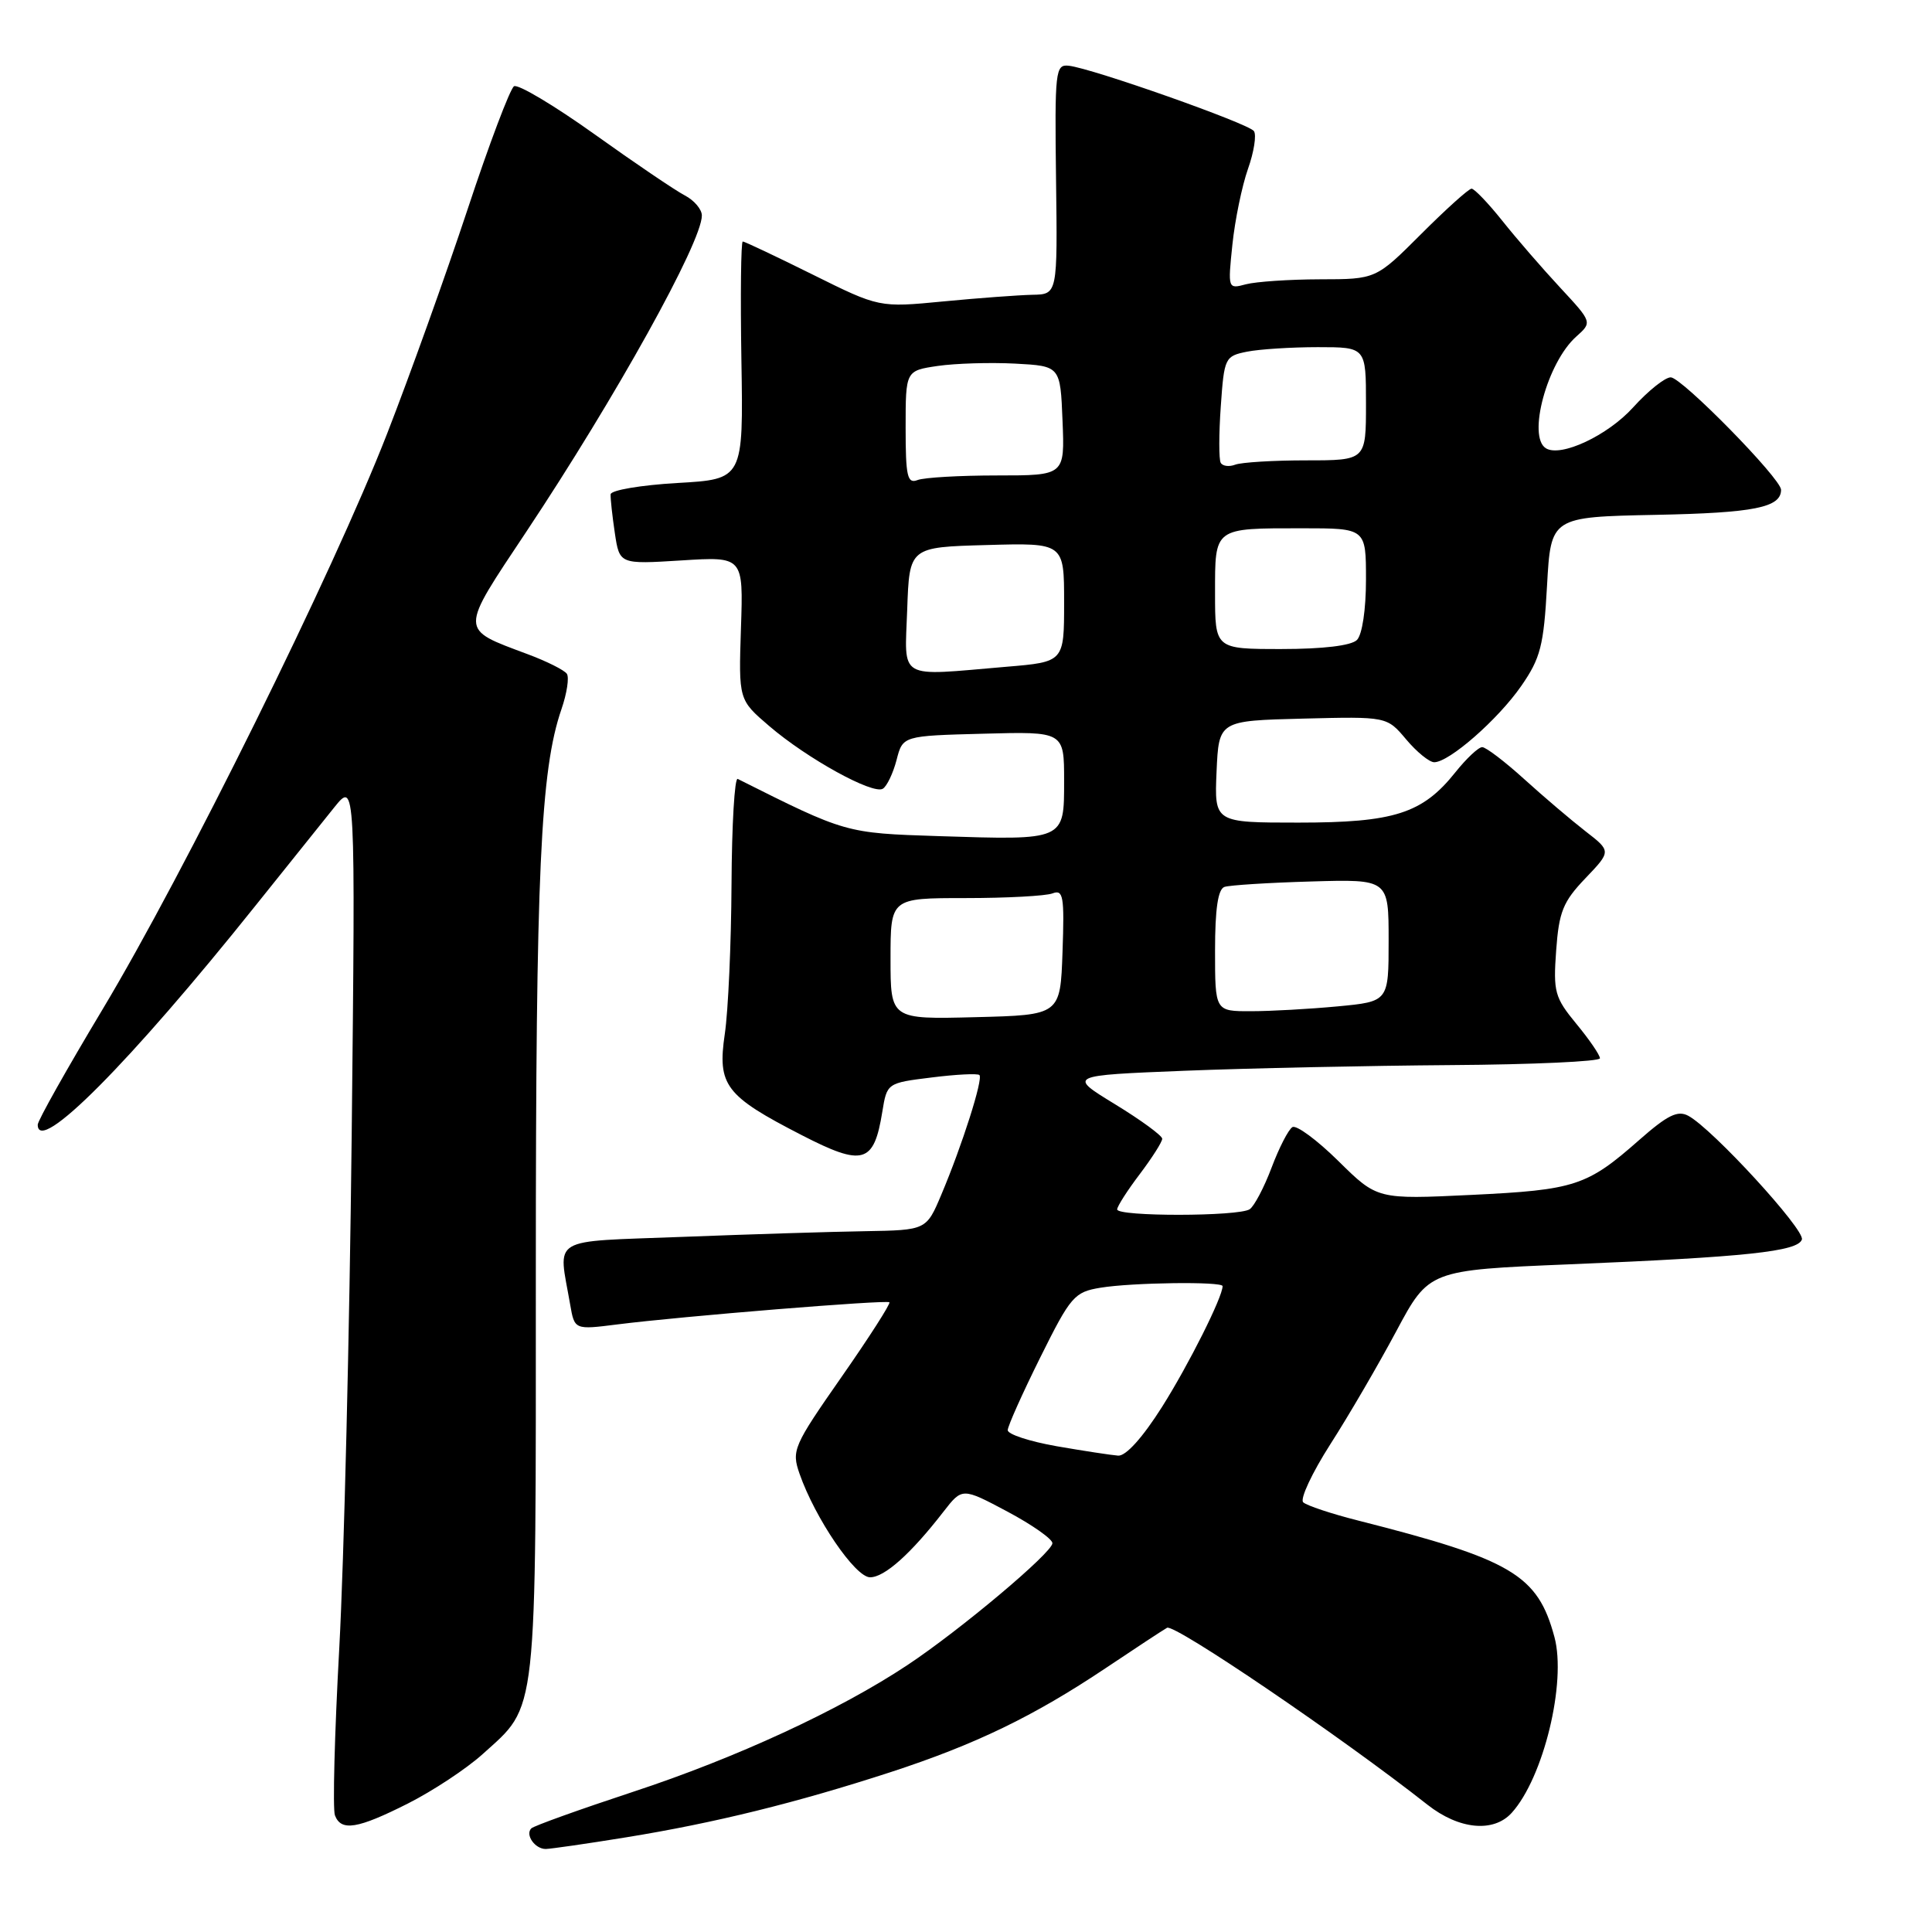 <?xml version="1.0" encoding="UTF-8" standalone="no"?>
<!DOCTYPE svg PUBLIC "-//W3C//DTD SVG 1.1//EN" "http://www.w3.org/Graphics/SVG/1.1/DTD/svg11.dtd" >
<svg xmlns="http://www.w3.org/2000/svg" xmlns:xlink="http://www.w3.org/1999/xlink" version="1.1" viewBox="0 0 256 256">
 <g >
 <path fill="currentColor"
d=" M 83.00 243.45 C 94.66 241.56 105.53 238.88 118.00 234.82 C 129.25 231.15 136.96 227.42 146.50 221.04 C 150.35 218.46 154.01 216.05 154.64 215.69 C 155.61 215.12 177.84 230.22 189.14 239.13 C 193.33 242.43 197.90 242.87 200.31 240.21 C 204.52 235.56 207.59 222.92 205.97 216.91 C 203.76 208.68 200.34 206.65 180.00 201.49 C 176.43 200.59 173.13 199.49 172.68 199.06 C 172.23 198.62 173.85 195.17 176.27 191.38 C 178.70 187.60 182.63 180.85 185.01 176.40 C 189.34 168.30 189.34 168.30 207.92 167.53 C 231.40 166.56 238.23 165.83 238.76 164.24 C 239.18 162.95 226.90 149.56 223.71 147.85 C 222.30 147.09 220.95 147.76 217.21 151.05 C 210.29 157.15 208.71 157.67 195.00 158.33 C 182.50 158.93 182.50 158.93 177.35 153.85 C 174.51 151.05 171.77 149.03 171.25 149.35 C 170.72 149.67 169.48 152.09 168.49 154.72 C 167.50 157.35 166.19 159.83 165.59 160.23 C 164.15 161.20 147.99 161.22 148.03 160.25 C 148.04 159.84 149.39 157.73 151.03 155.57 C 152.66 153.41 154.00 151.31 154.00 150.89 C 154.00 150.48 151.19 148.42 147.75 146.32 C 141.50 142.50 141.50 142.50 157.00 141.88 C 165.53 141.54 181.39 141.21 192.25 141.13 C 203.11 141.06 212.00 140.65 212.00 140.23 C 212.00 139.80 210.60 137.75 208.88 135.67 C 206.01 132.18 205.80 131.44 206.20 125.94 C 206.57 120.81 207.11 119.48 210.06 116.39 C 213.50 112.79 213.50 112.79 210.09 110.15 C 208.21 108.69 204.56 105.59 201.98 103.25 C 199.40 100.91 196.89 99.00 196.40 99.00 C 195.90 99.00 194.30 100.51 192.83 102.35 C 188.48 107.80 184.73 109.00 172.05 109.00 C 160.91 109.00 160.91 109.00 161.20 102.25 C 161.50 95.50 161.50 95.50 172.63 95.22 C 183.77 94.94 183.77 94.94 186.32 97.97 C 187.72 99.64 189.40 101.00 190.04 101.00 C 192.03 101.00 198.50 95.33 201.57 90.90 C 204.13 87.21 204.55 85.56 204.99 77.60 C 205.50 68.50 205.50 68.50 219.43 68.22 C 232.44 67.96 236.00 67.25 236.00 64.90 C 236.00 63.42 222.83 50.00 221.38 50.00 C 220.62 50.00 218.38 51.79 216.40 53.98 C 213.03 57.71 206.82 60.62 204.84 59.40 C 202.35 57.86 205.02 48.02 208.86 44.60 C 210.99 42.70 210.99 42.70 206.72 38.10 C 204.37 35.57 200.92 31.59 199.06 29.25 C 197.19 26.91 195.36 25.00 194.99 25.00 C 194.62 25.00 191.62 27.70 188.32 31.00 C 182.32 37.00 182.32 37.00 174.91 37.01 C 170.83 37.02 166.42 37.32 165.09 37.67 C 162.70 38.31 162.69 38.28 163.30 32.40 C 163.64 29.14 164.57 24.64 165.36 22.39 C 166.16 20.14 166.51 17.88 166.15 17.37 C 165.45 16.37 144.72 9.05 141.62 8.71 C 139.84 8.51 139.75 9.35 139.93 23.75 C 140.13 39.00 140.13 39.00 136.81 39.06 C 134.99 39.10 129.68 39.49 125.00 39.94 C 116.50 40.76 116.50 40.76 107.68 36.38 C 102.82 33.97 98.66 32.00 98.42 32.00 C 98.18 32.00 98.10 39.09 98.24 47.75 C 98.50 63.50 98.50 63.50 89.74 64.00 C 84.92 64.28 80.95 64.95 80.91 65.50 C 80.88 66.05 81.13 68.36 81.47 70.64 C 82.09 74.77 82.09 74.77 90.29 74.26 C 98.50 73.74 98.50 73.74 98.18 83.24 C 97.87 92.73 97.87 92.73 101.92 96.20 C 106.97 100.53 115.67 105.32 116.98 104.51 C 117.52 104.18 118.34 102.46 118.80 100.70 C 119.62 97.50 119.62 97.50 130.31 97.22 C 141.00 96.93 141.00 96.93 141.00 103.45 C 141.00 111.41 141.17 111.33 124.34 110.79 C 112.04 110.39 112.10 110.41 97.75 103.21 C 97.34 103.00 96.97 109.28 96.93 117.17 C 96.89 125.05 96.49 133.97 96.04 137.00 C 95.04 143.81 96.09 145.20 106.23 150.41 C 114.37 154.60 115.80 154.19 116.91 147.32 C 117.53 143.51 117.54 143.50 123.45 142.77 C 126.70 142.36 129.55 142.22 129.78 142.45 C 130.29 142.96 127.51 151.71 124.75 158.25 C 122.75 163.00 122.75 163.00 114.63 163.14 C 110.16 163.21 99.30 163.55 90.50 163.89 C 72.55 164.58 73.97 163.72 75.55 172.86 C 76.13 176.21 76.13 176.21 81.82 175.49 C 90.26 174.42 117.45 172.21 117.85 172.56 C 118.04 172.72 115.19 177.18 111.51 182.45 C 105.12 191.61 104.87 192.19 105.94 195.27 C 108.00 201.18 113.32 209.00 115.29 209.00 C 117.21 209.00 120.70 205.88 125.02 200.30 C 127.50 197.11 127.50 197.11 133.50 200.30 C 136.80 202.06 139.48 203.95 139.45 204.49 C 139.39 205.77 127.22 216.00 120.24 220.63 C 111.25 226.60 97.52 232.94 83.90 237.42 C 76.81 239.76 70.73 241.94 70.40 242.27 C 69.56 243.11 70.88 245.00 72.31 245.00 C 72.96 244.99 77.78 244.30 83.00 243.45 Z  M 54.06 238.97 C 57.36 237.30 61.80 234.37 63.93 232.45 C 71.29 225.79 71.00 228.45 71.00 168.32 C 71.00 115.45 71.61 102.06 74.40 93.96 C 75.12 91.87 75.44 89.76 75.11 89.28 C 74.77 88.79 72.44 87.62 69.91 86.68 C 60.82 83.27 60.83 83.85 69.75 70.44 C 81.58 52.65 93.00 32.09 93.00 28.56 C 93.00 27.74 91.99 26.55 90.75 25.90 C 89.51 25.26 84.12 21.61 78.78 17.79 C 73.43 13.97 68.63 11.11 68.11 11.43 C 67.59 11.76 64.81 19.10 61.95 27.76 C 59.08 36.42 54.28 49.80 51.28 57.50 C 44.16 75.78 24.41 115.72 13.57 133.78 C 8.86 141.63 5.00 148.49 5.00 149.03 C 5.00 153.11 17.17 140.87 33.88 119.97 C 38.07 114.73 42.76 108.88 44.30 106.97 C 47.10 103.50 47.10 103.50 46.60 150.50 C 46.32 176.35 45.58 206.86 44.96 218.29 C 44.33 229.73 44.07 239.74 44.38 240.54 C 45.20 242.70 47.38 242.34 54.06 238.97 Z  M 140.00 191.63 C 136.43 191.00 133.51 190.05 133.53 189.50 C 133.54 188.95 135.48 184.62 137.84 179.87 C 141.87 171.76 142.35 171.20 145.82 170.63 C 149.99 169.94 162.00 169.78 162.00 170.42 C 162.00 171.87 157.51 180.82 153.99 186.40 C 151.41 190.48 149.19 192.95 148.16 192.88 C 147.25 192.81 143.57 192.25 140.00 191.63 Z  M 118.00 127.03 C 118.00 119.00 118.00 119.00 127.92 119.00 C 133.37 119.00 138.57 118.72 139.46 118.38 C 140.89 117.83 141.05 118.74 140.79 126.13 C 140.50 134.50 140.50 134.50 129.25 134.78 C 118.00 135.07 118.00 135.07 118.00 127.03 Z  M 161.00 125.97 C 161.00 120.43 161.39 117.81 162.25 117.52 C 162.94 117.29 168.11 116.96 173.75 116.80 C 184.00 116.50 184.00 116.50 184.00 124.61 C 184.00 132.71 184.00 132.71 177.25 133.35 C 173.54 133.70 168.36 133.99 165.75 133.99 C 161.00 134.00 161.00 134.00 161.00 125.97 Z  M 120.21 80.75 C 120.50 72.50 120.50 72.50 130.75 72.22 C 141.00 71.93 141.00 71.93 141.00 79.82 C 141.00 87.71 141.00 87.71 133.35 88.35 C 118.76 89.59 119.88 90.23 120.21 80.75 Z  M 161.00 78.61 C 161.00 69.84 160.78 70.00 172.58 70.00 C 181.00 70.00 181.00 70.00 181.00 76.80 C 181.00 80.76 180.50 84.10 179.80 84.80 C 179.05 85.55 175.31 86.00 169.80 86.00 C 161.00 86.00 161.00 86.00 161.00 78.61 Z  M 120.00 56.67 C 120.00 49.12 120.00 49.12 124.25 48.49 C 126.59 48.15 131.20 48.01 134.50 48.18 C 140.50 48.50 140.50 48.50 140.79 55.75 C 141.09 63.00 141.09 63.00 132.13 63.00 C 127.20 63.00 122.45 63.27 121.58 63.61 C 120.23 64.13 120.00 63.14 120.00 56.67 Z  M 161.75 61.32 C 161.50 60.87 161.50 57.51 161.76 53.85 C 162.21 47.40 162.31 47.19 165.23 46.60 C 166.89 46.27 171.12 46.00 174.62 46.00 C 181.00 46.00 181.00 46.00 181.00 53.50 C 181.00 61.00 181.00 61.00 173.08 61.00 C 168.73 61.00 164.50 61.26 163.68 61.57 C 162.87 61.88 162.00 61.77 161.75 61.32 Z "/>
</g>
</svg>
